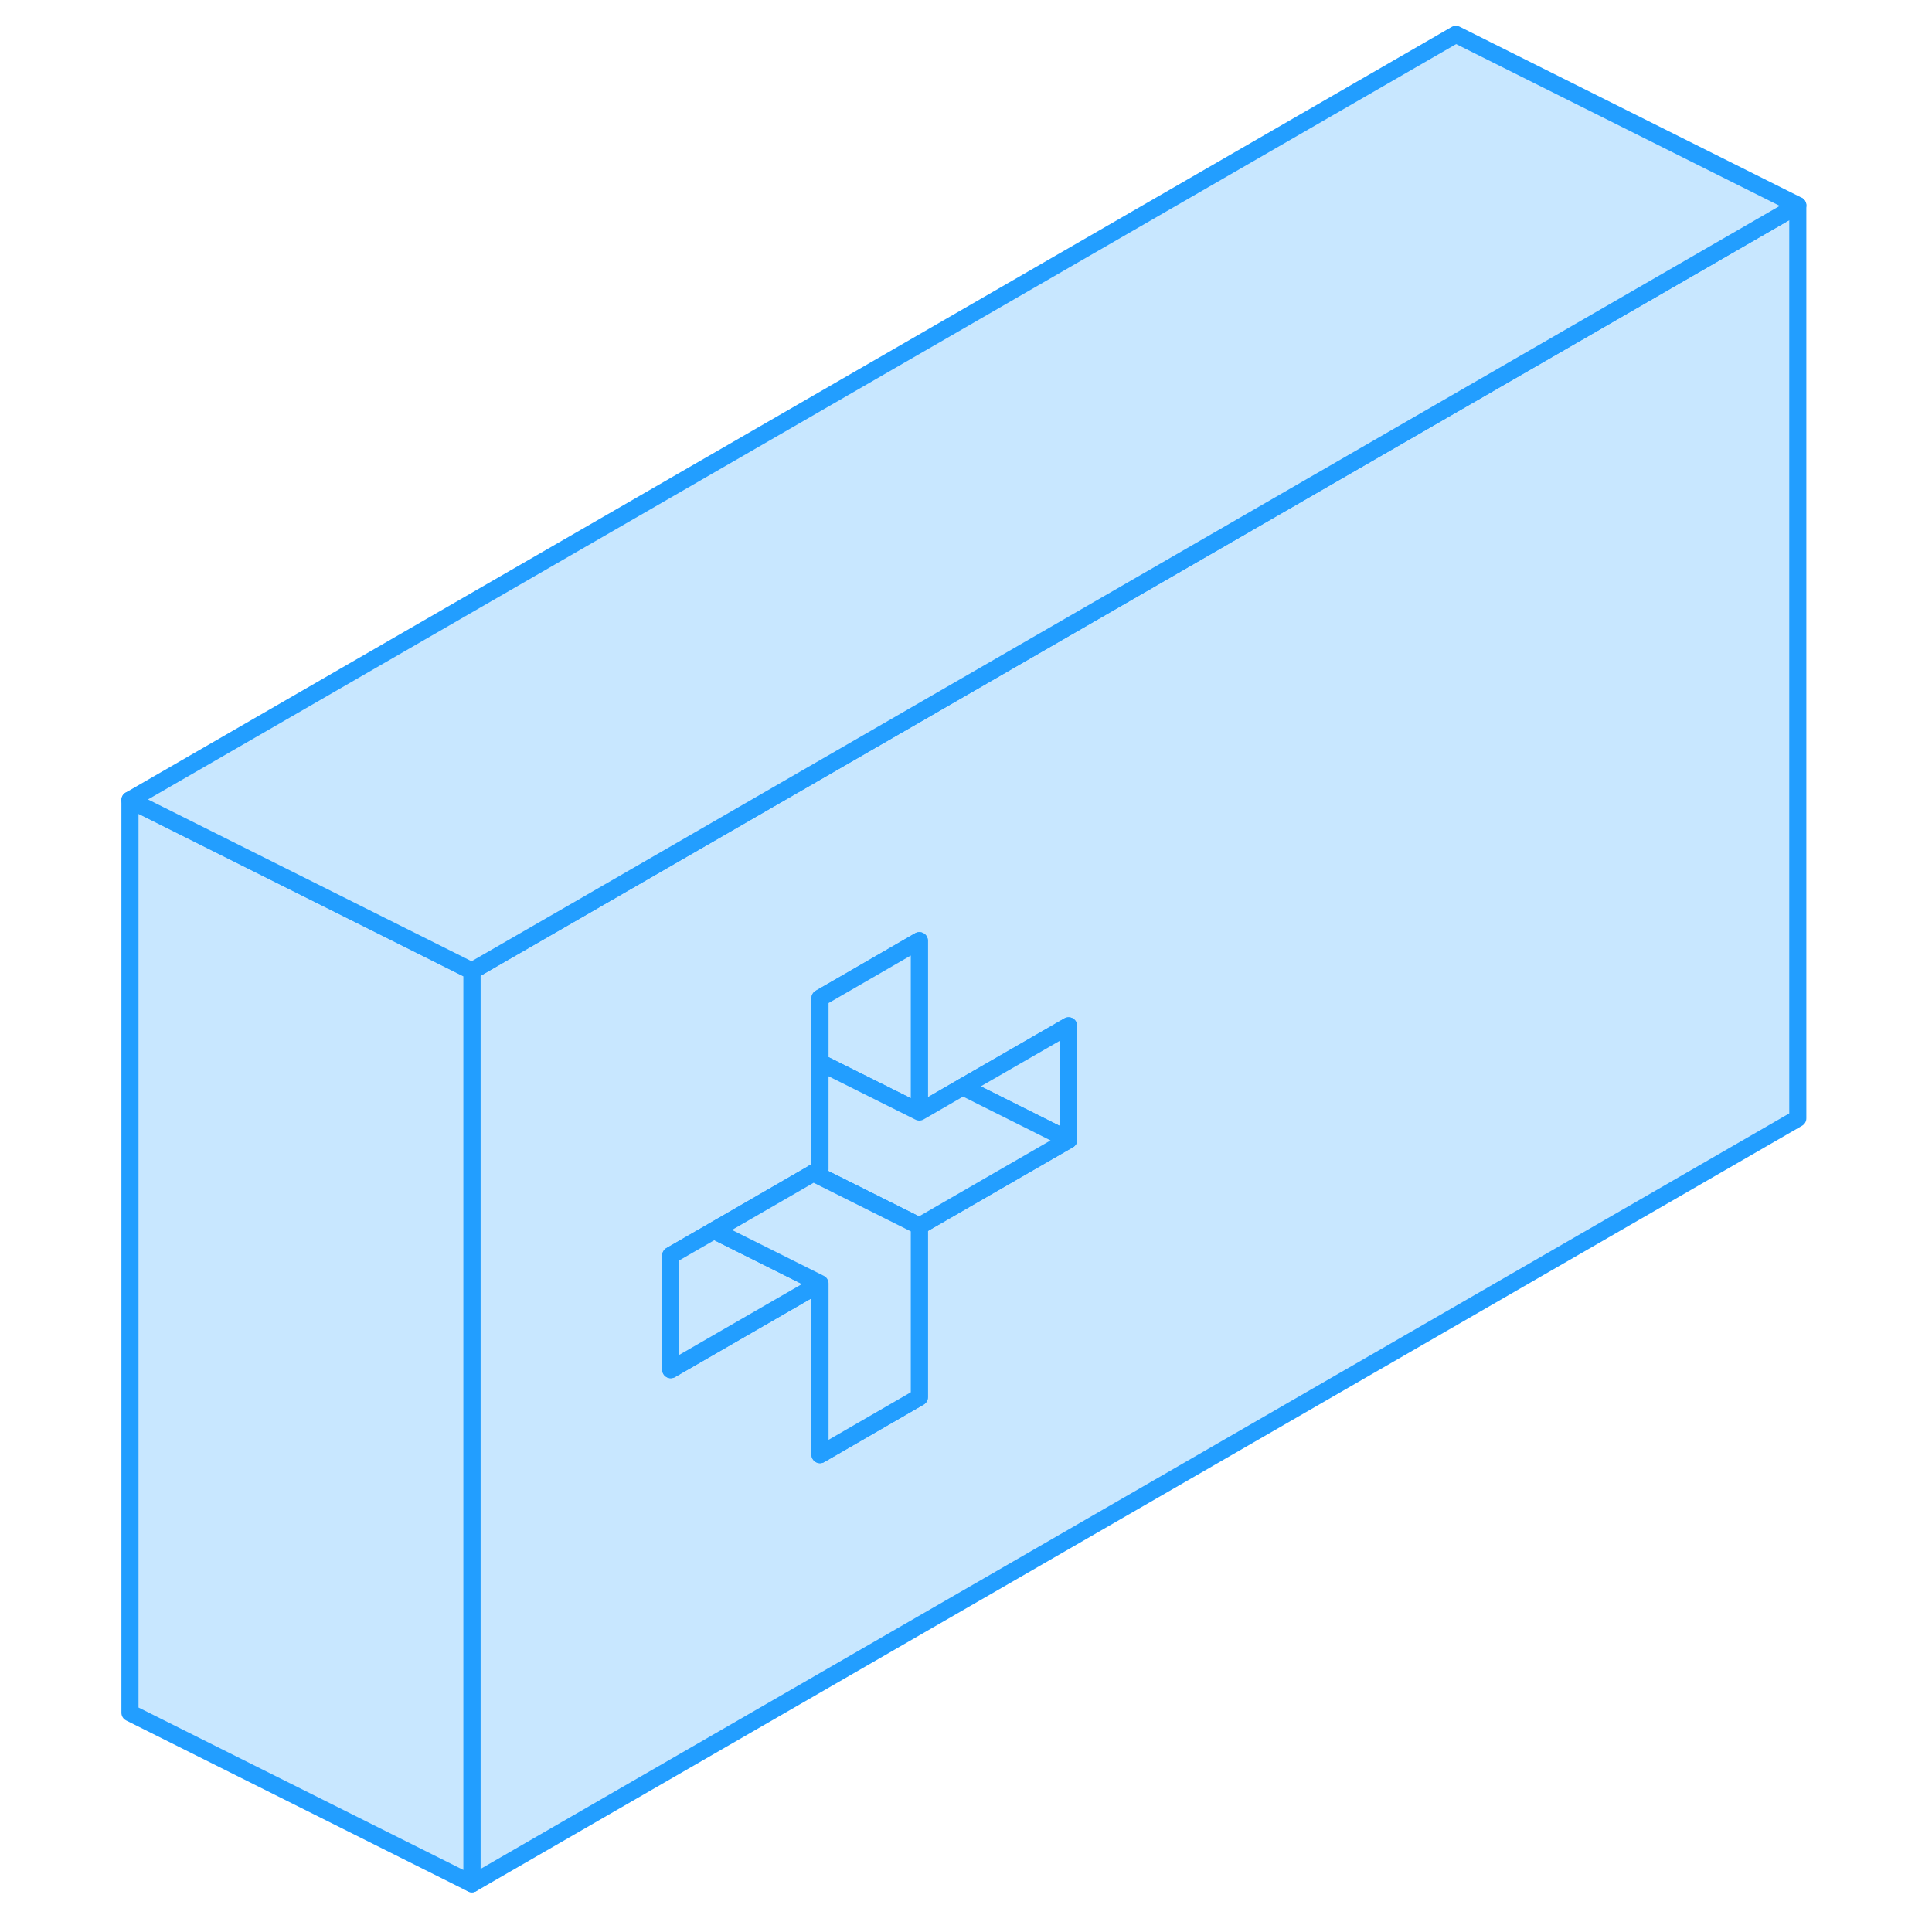 <svg width="48" height="48" viewBox="0 0 103 113" fill="#c8e7ff" xmlns="http://www.w3.org/2000/svg" stroke-width="1px" stroke-linecap="round" stroke-linejoin="round"><path d="M80.151 23.56L28.771 53.23L22.961 56.58L22.601 56.79V110.18L100.151 65.41V12.01L80.151 23.56ZM57.501 66.67L48.771 71.71V81.72L42.961 85.08V75.07L34.231 80.11V73.43L36.761 71.97L42.571 68.61L42.961 68.39V58.38L48.771 55.02V65.04L51.311 63.57L57.501 60V66.67Z" stroke="#229EFF" stroke-linejoin="round"/><path d="M42.961 75.07L34.23 80.11V73.43L36.761 71.97L42.961 75.07Z" stroke="#229EFF" stroke-linejoin="round"/><path d="M48.771 55.02V65.04L42.961 62.14V58.38L48.771 55.02Z" stroke="#229EFF" stroke-linejoin="round"/><path d="M57.501 60V66.67L51.31 63.57L57.501 60Z" stroke="#229EFF" stroke-linejoin="round"/><path d="M57.5 66.67L48.77 71.71L42.57 68.61L42.96 68.39V62.14L48.77 65.04L51.31 63.57L57.5 66.67Z" stroke="#229EFF" stroke-linejoin="round"/><path d="M48.771 71.71V81.72L42.961 85.08V75.07L36.761 71.97L42.571 68.61L48.771 71.71Z" stroke="#229EFF" stroke-linejoin="round"/><path d="M22.601 56.79V110.18L2.601 100.18V46.79L22.601 56.79Z" stroke="#229EFF" stroke-linejoin="round"/><path d="M100.151 12.01L80.151 23.56L28.771 53.23L22.961 56.58L22.601 56.79L2.601 46.79L80.151 2.01L100.151 12.01Z" stroke="#229EFF" stroke-linejoin="round"/></svg>